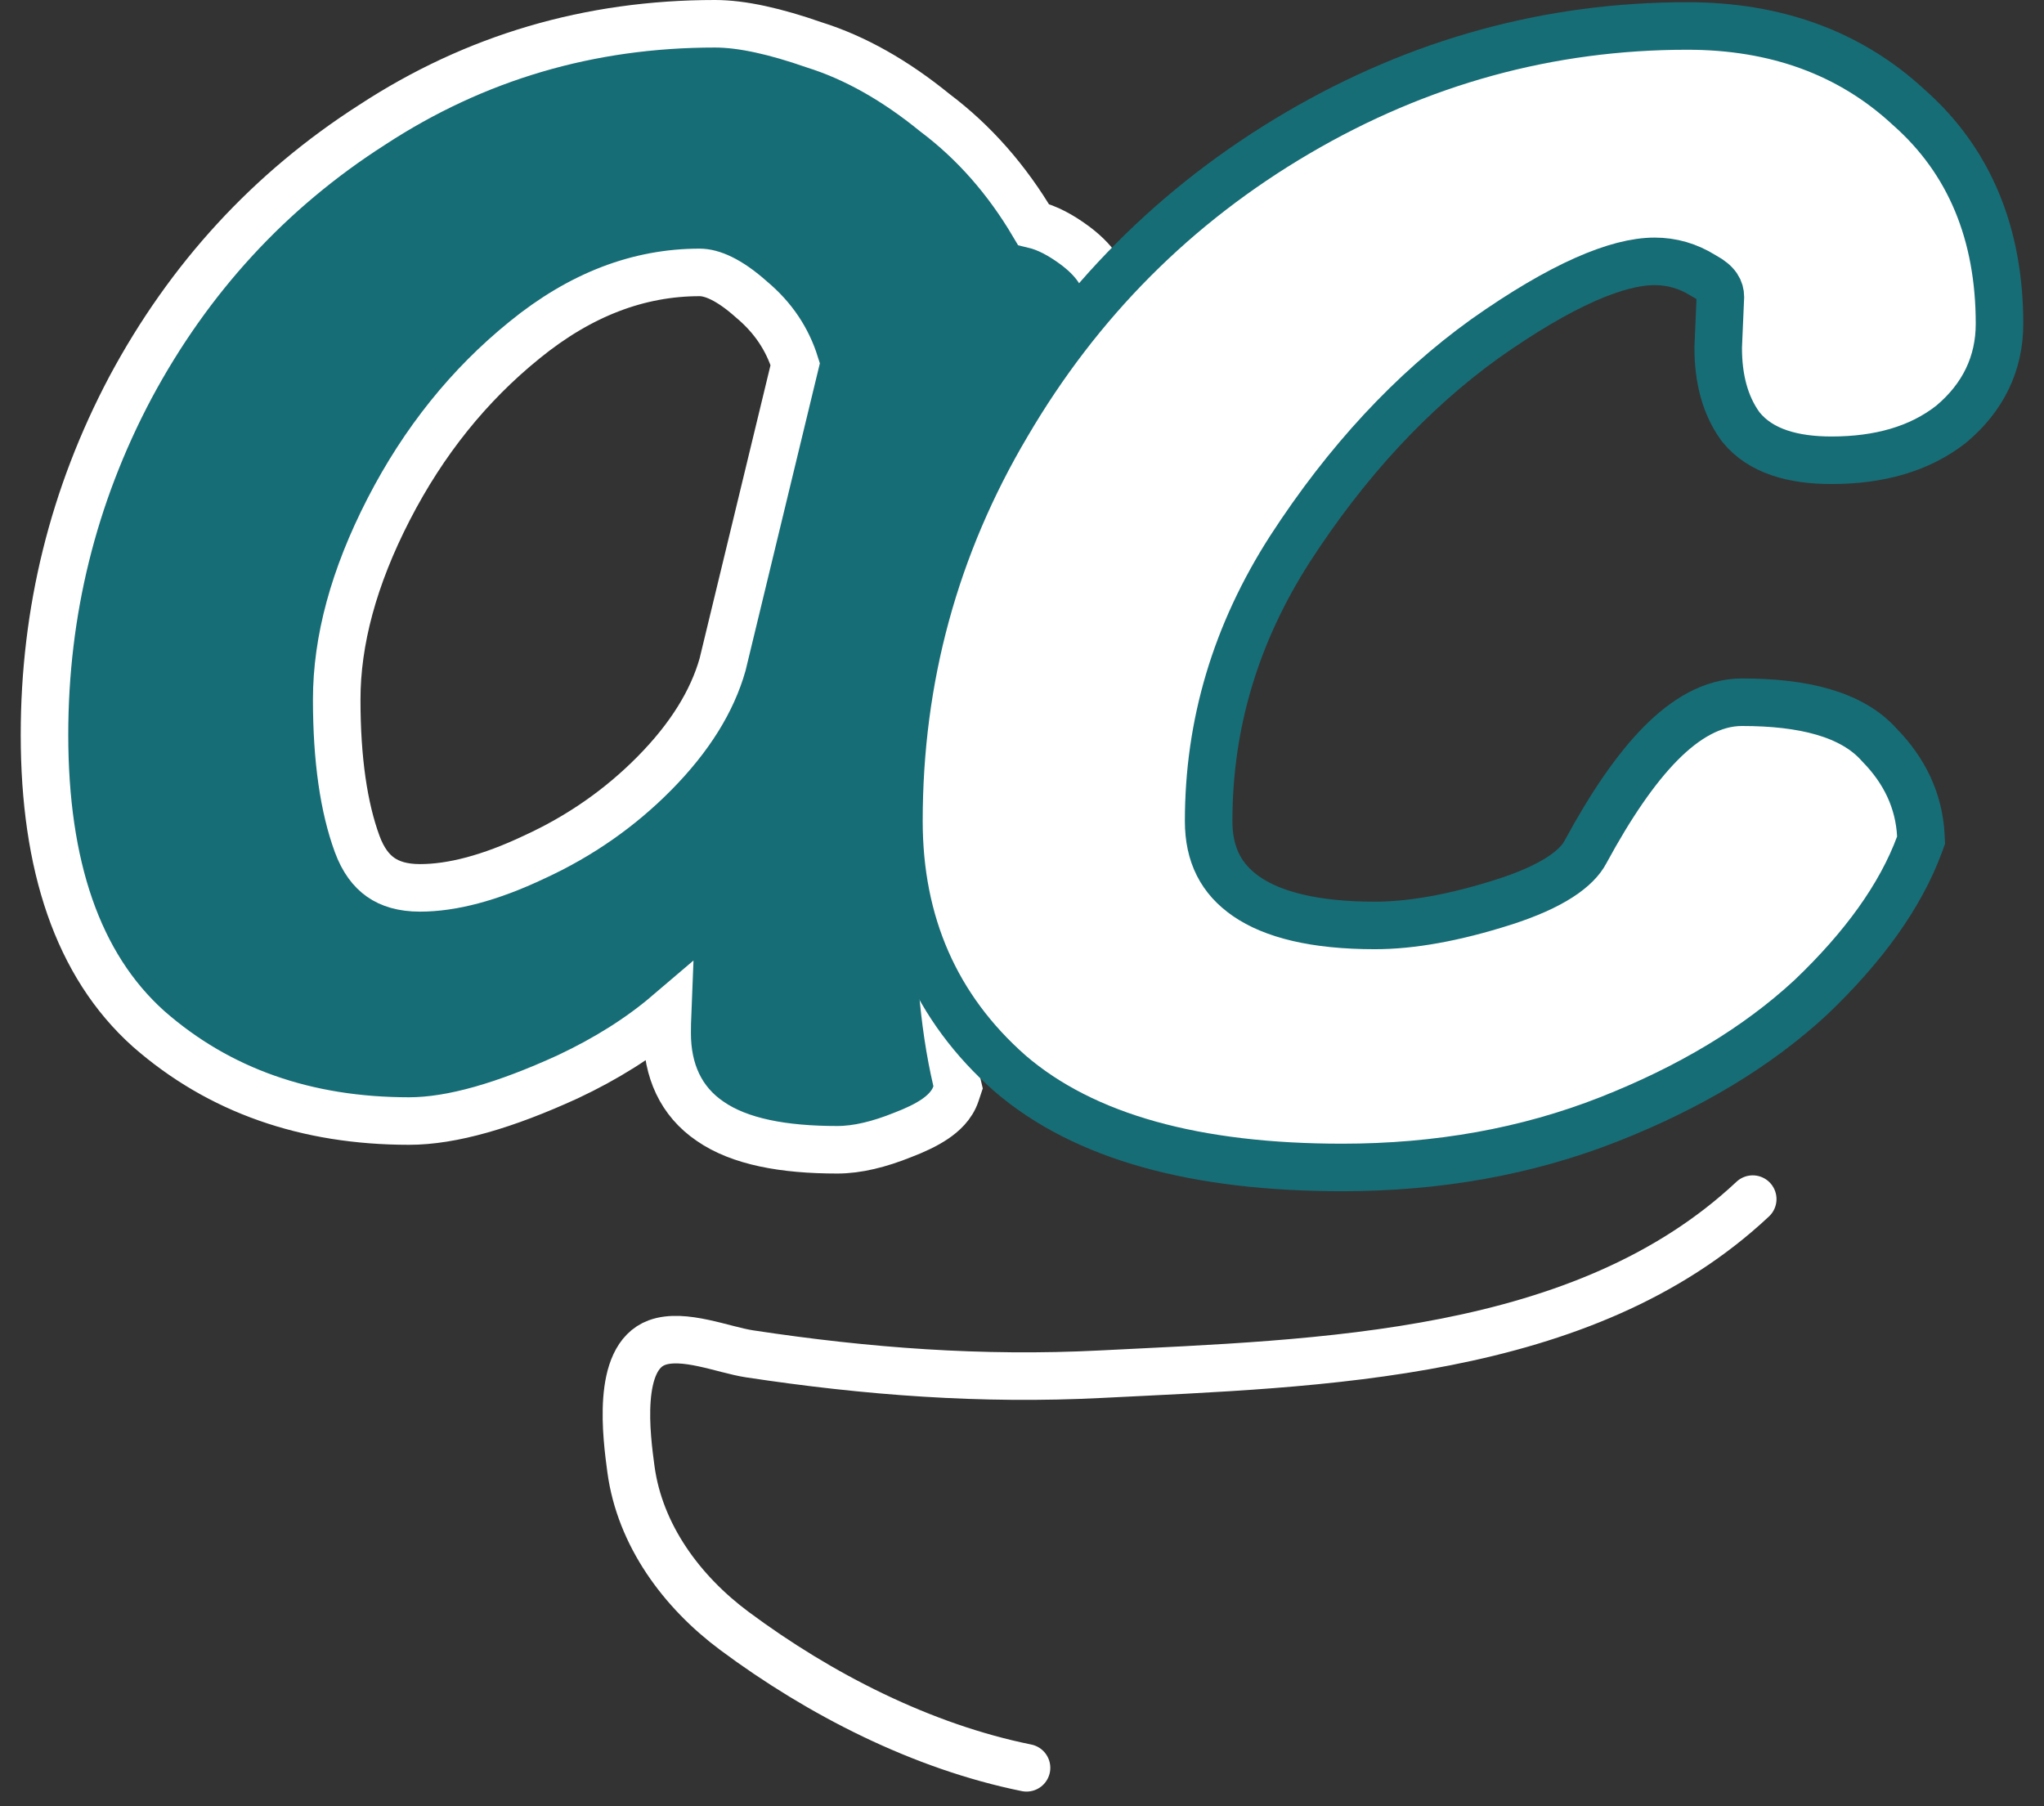 <svg width="86" height="76" viewBox="0 0 86 76" fill="none" xmlns="http://www.w3.org/2000/svg">
<rect x="0" y="0" width="86" height="76" fill="#333333" stroke="none"/>
<path d="M40.222 46.017L40.311 45.75L40.246 45.475C39.964 44.275 39.76 42.924 39.639 41.418L46.301 14.55C46.509 13.909 46.615 13.258 46.615 12.601C46.615 11.619 45.953 10.864 45.197 10.307C44.65 9.905 44.072 9.583 43.48 9.444C42.361 7.553 40.982 5.982 39.338 4.746C37.678 3.393 35.984 2.428 34.255 1.887C32.628 1.319 31.223 1 30.081 1C24.806 1 19.99 2.417 15.657 5.252C11.345 8.012 7.951 11.704 5.483 16.313L5.483 16.313L5.481 16.317C3.075 20.864 1.872 25.736 1.872 30.919C1.872 36.399 3.257 40.605 6.249 43.288L6.249 43.288L6.257 43.295C9.219 45.892 12.894 47.169 17.212 47.169C19.02 47.169 21.26 46.51 23.878 45.312L23.878 45.312L23.888 45.308C25.501 44.549 26.904 43.668 28.086 42.66C28.075 42.931 28.07 43.202 28.07 43.473C28.07 45.038 28.641 46.34 29.883 47.181C31.122 48.039 32.971 48.378 35.228 48.378C36.074 48.378 37 48.148 37.983 47.752C38.505 47.553 38.963 47.336 39.326 47.092C39.669 46.86 40.058 46.517 40.222 46.017ZM31.621 12.603L31.631 12.612L31.642 12.621C32.528 13.368 33.127 14.262 33.458 15.321L30.4 27.969C29.964 29.499 29.03 31.025 27.531 32.541C26.085 34.003 24.408 35.174 22.493 36.055L22.493 36.055L22.482 36.06C20.603 36.951 19.007 37.358 17.671 37.358C16.942 37.358 16.411 37.189 16.016 36.912C15.62 36.635 15.277 36.192 15.025 35.504C14.467 33.979 14.167 31.967 14.167 29.432C14.167 26.961 14.877 24.297 16.354 21.427C17.827 18.567 19.732 16.199 22.069 14.308L22.071 14.306C24.434 12.383 26.882 11.462 29.437 11.462C29.935 11.462 30.654 11.74 31.621 12.603Z" fill="#176D76" stroke="white" stroke-width="2"/>
<path d="M80.757 35.544L80.828 35.351L80.818 35.145C80.743 33.705 80.139 32.434 79.082 31.355C77.915 30.03 75.838 29.547 73.293 29.547C72.048 29.547 70.903 30.241 69.87 31.285C68.825 32.342 67.777 33.876 66.714 35.836L66.711 35.842L66.707 35.849C66.349 36.533 65.339 37.298 63.246 37.963C61.166 38.624 59.372 38.939 57.85 38.939C55.304 38.939 53.55 38.485 52.443 37.721C51.384 36.991 50.853 35.976 50.853 34.546C50.853 30.467 51.989 26.656 54.278 23.092C56.67 19.402 59.405 16.462 62.475 14.252C65.702 11.973 68.052 10.997 69.616 10.997C70.344 10.997 71.019 11.19 71.661 11.59L71.686 11.605L71.711 11.619C72.259 11.917 72.38 12.204 72.384 12.489L72.293 14.603L72.293 14.625V14.646C72.293 15.903 72.569 17.027 73.216 17.927L73.233 17.95L73.25 17.972C74.089 19.009 75.488 19.366 77.061 19.366C79.054 19.366 80.765 18.894 82.092 17.85L82.105 17.839L82.118 17.828C83.432 16.721 84.128 15.301 84.128 13.623C84.128 9.852 82.875 6.775 80.306 4.512C77.831 2.217 74.7 1.093 70.995 1.093C65.175 1.093 59.7 2.599 54.586 5.601C49.474 8.602 45.4 12.692 42.373 17.858C39.34 22.973 37.822 28.542 37.822 34.546C37.822 38.846 39.374 42.41 42.481 45.152L42.481 45.152L42.49 45.16C45.631 47.865 50.358 49.122 56.471 49.122C60.505 49.122 64.247 48.452 67.684 47.1C71.084 45.762 73.924 44.059 76.178 41.975L76.183 41.97L76.189 41.965C78.402 39.853 79.952 37.716 80.757 35.544Z" fill="white" stroke="#176D76" stroke-width="2"/>
<path d="M73.745 50.454C66.632 57.126 55.575 57.353 46.312 57.821C41.303 58.075 36.476 57.713 31.528 56.963C30.44 56.797 28.755 56.082 27.64 56.492C25.917 57.126 26.364 60.458 26.545 61.809C26.921 64.607 28.696 66.984 30.898 68.622C34.498 71.3 38.808 73.496 43.191 74.383" stroke="white" stroke-width="2" stroke-linecap="round"/>
</svg>
